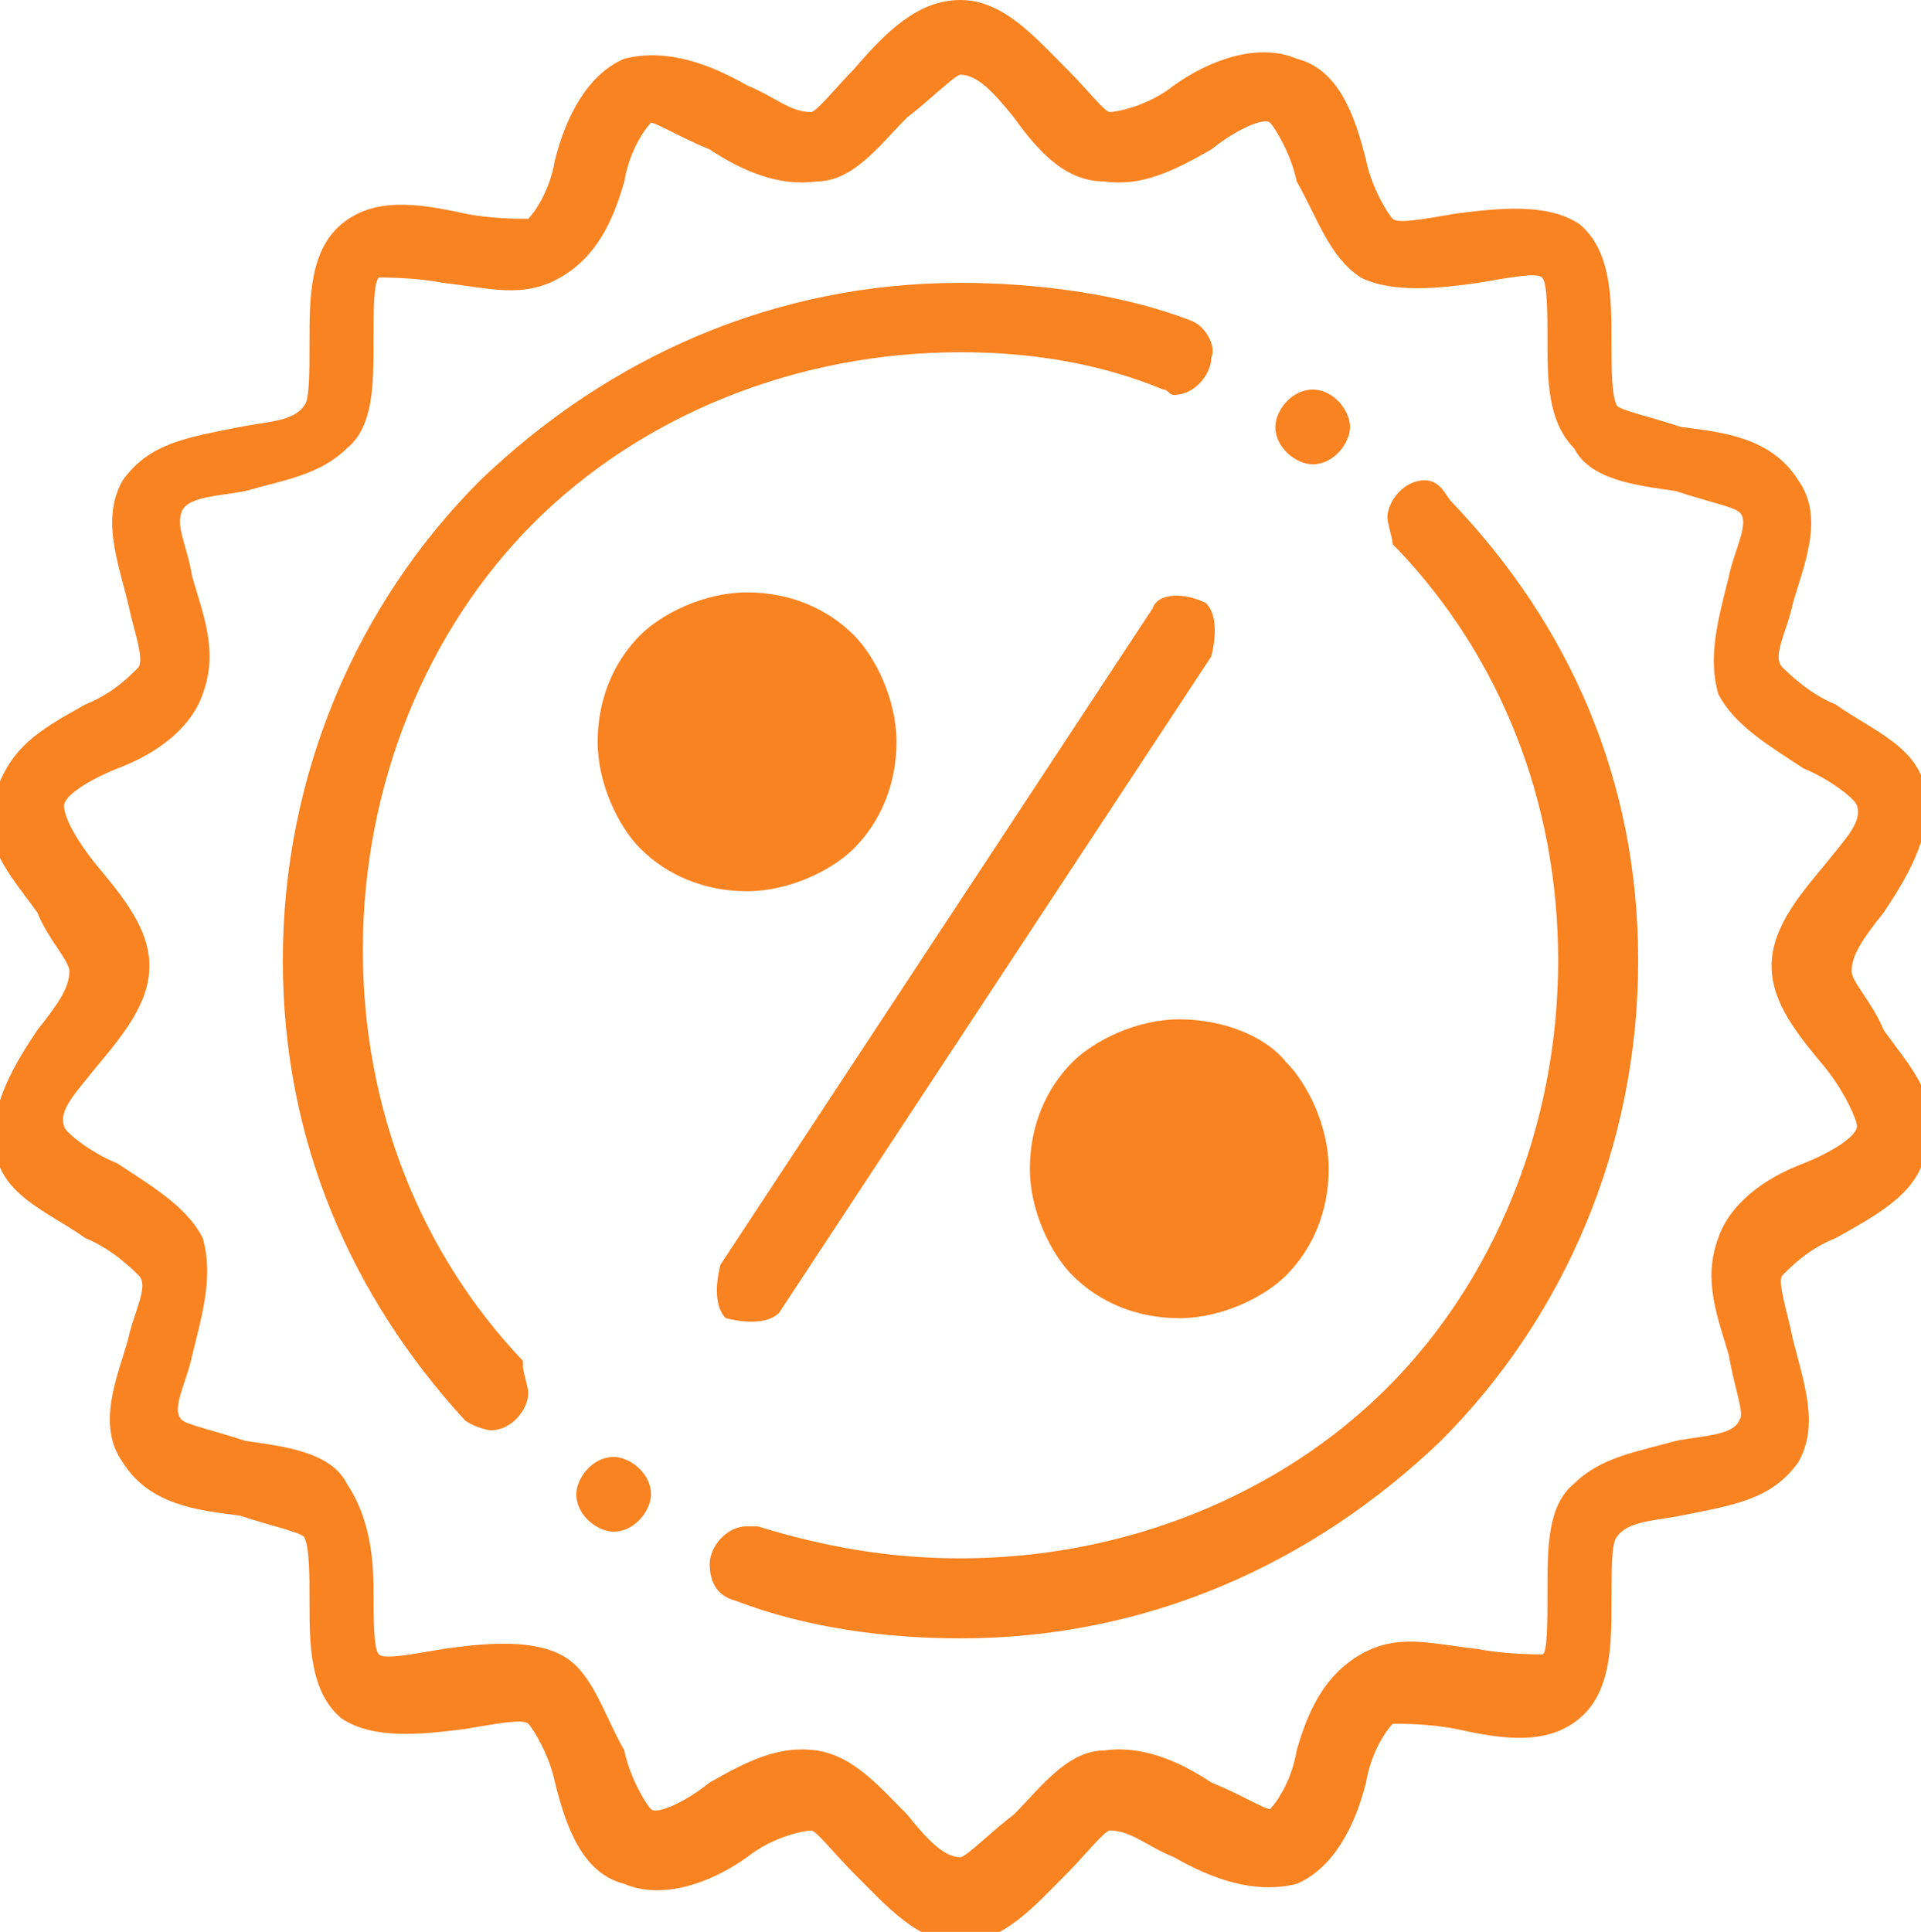 <?xml version="1.0" encoding="utf-8"?>
<!-- Generator: Adobe Illustrator 18.0.0, SVG Export Plug-In . SVG Version: 6.00 Build 0)  -->
<!DOCTYPE svg PUBLIC "-//W3C//DTD SVG 1.1//EN" "http://www.w3.org/Graphics/SVG/1.1/DTD/svg11.dtd">
<svg version="1.1" id="Layer_1" xmlns="http://www.w3.org/2000/svg" xmlns:xlink="http://www.w3.org/1999/xlink" x="0px" y="0px"
	 viewBox="289.4 378 36 36.2" enable-background="new 289.4 378 36 36.2" xml:space="preserve">
<path fill="#f98321" d="M307.4,378c0.8,0,1.4,0.7,2,1.3c0.4,0.4,0.7,0.8,0.8,0.8s0.7-0.1,1.2-0.5c0.7-0.5,1.6-0.8,2.3-0.5
	c0.8,0.2,1.1,1.1,1.3,1.9c0.1,0.5,0.4,1,0.5,1.1c0.1,0.1,0.6,0,1.2-0.1c0.8-0.1,1.7-0.2,2.3,0.2c0.6,0.5,0.6,1.4,0.6,2.2
	c0,0.5,0,1,0.1,1.2c0.1,0.1,0.6,0.2,1.2,0.4c0.8,0.1,1.7,0.2,2.2,1c0.5,0.7,0.1,1.6-0.1,2.3c-0.1,0.5-0.4,1-0.2,1.2
	c0.1,0.1,0.5,0.5,1,0.7c0.7,0.5,1.6,0.8,1.7,1.7c0.1,0.8-0.4,1.6-0.8,2.2c-0.4,0.5-0.6,0.8-0.6,1.1c0,0.2,0.4,0.6,0.6,1.1
	c0.5,0.7,1.1,1.3,0.8,2.2c-0.1,0.8-0.8,1.2-1.7,1.7c-0.5,0.2-0.8,0.5-1,0.7c-0.1,0.1,0.1,0.7,0.2,1.2c0.2,0.8,0.5,1.6,0.1,2.3
	c-0.5,0.7-1.2,0.8-2.2,1c-0.5,0.1-1,0.1-1.2,0.4c-0.1,0.1-0.1,0.6-0.1,1.2c0,0.8,0,1.7-0.6,2.2c-0.6,0.5-1.4,0.4-2.3,0.2
	c-0.5-0.1-1-0.1-1.2-0.1c-0.1,0.1-0.4,0.5-0.5,1.1c-0.2,0.8-0.6,1.6-1.3,1.9c-0.8,0.2-1.6-0.1-2.3-0.5c-0.5-0.2-0.8-0.5-1.2-0.5
	c-0.1,0-0.5,0.5-0.8,0.8c-0.6,0.6-1.2,1.3-2,1.3s-1.4-0.7-2-1.3c-0.4-0.4-0.7-0.8-0.8-0.8s-0.7,0.1-1.2,0.5
	c-0.7,0.5-1.6,0.8-2.3,0.5c-0.8-0.2-1.1-1.1-1.3-1.9c-0.1-0.5-0.4-1-0.5-1.1c-0.1-0.1-0.6,0-1.2,0.1c-0.8,0.1-1.7,0.2-2.3-0.2
	c-0.6-0.5-0.6-1.4-0.6-2.2c0-0.5,0-1-0.1-1.2c-0.1-0.1-0.6-0.2-1.2-0.4c-0.8-0.1-1.7-0.2-2.2-1c-0.5-0.7-0.1-1.6,0.1-2.3
	c0.1-0.5,0.4-1,0.2-1.2c-0.1-0.1-0.5-0.5-1-0.7c-0.7-0.5-1.6-0.8-1.7-1.7c-0.1-0.8,0.4-1.6,0.8-2.2c0.4-0.5,0.6-0.8,0.6-1.1
	c0-0.2-0.4-0.6-0.6-1.1c-0.5-0.7-1.1-1.3-0.8-2.2s0.8-1.2,1.7-1.7c0.5-0.2,0.8-0.5,1-0.7c0.1-0.2-0.1-0.7-0.2-1.2
	c-0.2-0.8-0.5-1.6-0.1-2.3c0.5-0.7,1.2-0.8,2.2-1c0.5-0.1,1-0.1,1.2-0.4c0.1-0.1,0.1-0.6,0.1-1.2c0-0.8,0-1.7,0.6-2.2
	c0.6-0.5,1.4-0.4,2.3-0.2c0.5,0.1,1,0.1,1.2,0.1c0.1-0.1,0.4-0.5,0.5-1.1c0.2-0.8,0.6-1.6,1.3-1.9c0.8-0.2,1.6,0.1,2.3,0.5
	c0.5,0.2,0.8,0.5,1.2,0.5c0.1,0,0.5-0.5,0.8-0.8C306,378.6,306.6,378,307.4,378z M316.1,387c-0.4,0-0.7,0.4-0.7,0.7
	c0,0.1,0.1,0.4,0.1,0.5l0,0l0,0l0,0c0,0,0,0,0.1,0.1c1.9,2,3,4.7,3,7.7c0,3.1-1.2,6-3.2,8c-2,2-4.9,3.2-8,3.2
	c-1.3,0-2.5-0.2-3.8-0.6c0,0,0,0-0.1,0l0,0l0,0c-0.1,0-0.1,0-0.1,0c-0.4,0-0.7,0.4-0.7,0.7s0.1,0.6,0.5,0.7c1.3,0.5,2.8,0.7,4.2,0.7
	c3.5,0,6.6-1.4,9-3.7c2.3-2.3,3.7-5.5,3.7-9c0-3.4-1.3-6.3-3.5-8.6C316.5,387.3,316.4,387,316.1,387z M314,385.3
	c-0.4,0-0.7,0.4-0.7,0.7c0,0.4,0.4,0.7,0.7,0.7c0.4,0,0.7-0.4,0.7-0.7C314.7,385.7,314.4,385.3,314,385.3z M311.7,384
	c-1.3-0.5-2.9-0.7-4.3-0.7c-3.5,0-6.6,1.4-9,3.7c-2.3,2.3-3.7,5.5-3.7,9c0,3.4,1.3,6.3,3.4,8.6c0.1,0.1,0.4,0.2,0.5,0.2
	c0.4,0,0.7-0.4,0.7-0.7c0-0.1-0.1-0.4-0.1-0.5l0,0l0,0c0,0,0,0,0-0.1c-1.9-2-3-4.7-3-7.7c0-3.1,1.2-6,3.2-8s4.9-3.2,8-3.2
	c1.3,0,2.6,0.2,3.8,0.7l0,0c0.1,0,0.1,0.1,0.2,0.1c0.4,0,0.7-0.4,0.7-0.7C312.2,384.5,312,384.1,311.7,384z M300.9,405.3
	c-0.4,0-0.7,0.4-0.7,0.7c0,0.4,0.4,0.7,0.7,0.7c0.4,0,0.7-0.4,0.7-0.7C301.6,405.6,301.2,405.3,300.9,405.3z M303.4,389.1
	c-0.8,0-1.6,0.4-2,0.8c-0.5,0.5-0.8,1.2-0.8,2c0,0.8,0.4,1.6,0.8,2c0.5,0.5,1.2,0.8,2,0.8s1.6-0.4,2-0.8c0.5-0.5,0.8-1.2,0.8-2
	c0-0.8-0.4-1.6-0.8-2C304.9,389.4,304.2,389.1,303.4,389.1z M304.4,391c-0.2-0.2-0.6-0.5-1.1-0.5c-0.5,0-0.8,0.1-1.1,0.5
	c-0.2,0.2-0.5,0.6-0.5,1.1c0,0.5,0.1,0.8,0.5,1.1c0.2,0.2,0.6,0.5,1.1,0.5c0.5,0,0.8-0.1,1.1-0.5s0.5-0.6,0.5-1.1
	C304.9,391.6,304.7,391.2,304.4,391z M311,389.4l-8.1,12.3c-0.1,0.4-0.1,0.8,0.1,1c0.4,0.1,0.8,0.1,1-0.1l8.1-12.3
	c0.1-0.4,0.1-0.8-0.1-1C311.6,389.1,311.1,389.1,311,389.4z M311.5,397.1c-0.8,0-1.6,0.4-2,0.8c-0.5,0.5-0.8,1.2-0.8,2
	s0.4,1.6,0.8,2c0.5,0.5,1.2,0.8,2,0.8c0.8,0,1.6-0.4,2-0.8c0.5-0.5,0.8-1.2,0.8-2s-0.4-1.6-0.8-2
	C313.1,397.4,312.3,397.1,311.5,397.1z M312.6,398.9c-0.2-0.2-0.6-0.5-1.1-0.5c-0.5,0-0.8,0.1-1.1,0.5c-0.2,0.2-0.5,0.6-0.5,1.1
	c0,0.5,0.1,0.8,0.5,1.1c0.2,0.2,0.6,0.5,1.1,0.5c0.5,0,0.8-0.1,1.1-0.5c0.2-0.2,0.5-0.6,0.5-1.1
	C313.1,399.6,312.8,399.2,312.6,398.9z M308.4,380.2c-0.4-0.5-0.7-0.8-1-0.8c-0.1,0-0.6,0.5-1,0.8c-0.5,0.5-1,1.2-1.7,1.2
	c-0.7,0.1-1.4-0.2-2-0.6c-0.5-0.2-1-0.5-1.1-0.5c-0.1,0.1-0.4,0.5-0.5,1.1c-0.2,0.7-0.5,1.4-1.2,1.8c-0.7,0.4-1.3,0.2-2.2,0.1
	c-0.5-0.1-1.1-0.1-1.2-0.1c-0.1,0.1-0.1,0.6-0.1,1.2c0,0.8,0,1.6-0.5,2c-0.5,0.5-1.2,0.6-1.9,0.8c-0.5,0.1-1.1,0.1-1.2,0.4
	s0.1,0.6,0.2,1.2c0.2,0.7,0.5,1.4,0.2,2.2c-0.2,0.6-0.8,1.1-1.6,1.4c-0.5,0.2-1,0.5-1,0.7c0,0.2,0.2,0.6,0.6,1.1
	c0.5,0.6,1,1.2,1,1.9s-0.5,1.3-1,1.9c-0.4,0.5-0.7,0.8-0.6,1.1c0,0.1,0.5,0.5,1,0.7c0.6,0.4,1.3,0.8,1.6,1.4c0.2,0.7,0,1.4-0.2,2.2
	c-0.1,0.5-0.4,1-0.2,1.2c0.1,0.1,0.6,0.2,1.2,0.4c0.7,0.1,1.6,0.2,1.9,0.8c0.4,0.6,0.5,1.3,0.5,2c0,0.5,0,1.1,0.1,1.2
	c0.1,0.1,0.6,0,1.2-0.1c0.7-0.1,1.6-0.2,2.2,0.1s0.8,1.1,1.2,1.8c0.1,0.5,0.4,1,0.5,1.1c0.1,0.1,0.6-0.1,1.1-0.5
	c0.7-0.4,1.3-0.7,2-0.6c0.7,0.1,1.2,0.7,1.7,1.2c0.4,0.5,0.7,0.8,1,0.8c0.1,0,0.6-0.5,1-0.8c0.5-0.5,1-1.2,1.7-1.2
	c0.7-0.1,1.4,0.2,2,0.6c0.5,0.2,1,0.5,1.1,0.5c0.1-0.1,0.4-0.5,0.5-1.1c0.2-0.7,0.5-1.4,1.2-1.8s1.3-0.2,2.2-0.1
	c0.5,0.1,1.1,0.1,1.2,0.1c0.1,0,0.1-0.6,0.1-1.2c0-0.8,0-1.6,0.5-2c0.5-0.5,1.2-0.6,1.9-0.8c0.5-0.1,1.1-0.1,1.2-0.4
	c0.1-0.1-0.1-0.6-0.2-1.2c-0.2-0.7-0.5-1.4-0.2-2.2c0.2-0.6,0.8-1.1,1.6-1.4c0.5-0.2,1-0.5,1-0.7c0-0.1-0.2-0.6-0.6-1.1
	c-0.5-0.6-1-1.2-1-1.9s0.5-1.3,1-1.9c0.4-0.5,0.7-0.8,0.6-1.1c0-0.1-0.5-0.5-1-0.7c-0.6-0.4-1.3-0.8-1.6-1.4c-0.2-0.7,0-1.4,0.2-2.2
	c0.1-0.5,0.4-1,0.2-1.2c-0.1-0.1-0.6-0.2-1.2-0.4c-0.7-0.1-1.6-0.2-1.9-0.8c-0.5-0.5-0.5-1.3-0.5-2c0-0.5,0-1.1-0.1-1.2
	c-0.1-0.1-0.6,0-1.2,0.1c-0.7,0.1-1.6,0.2-2.2-0.1c-0.6-0.4-0.8-1.1-1.2-1.8c-0.1-0.5-0.4-1-0.5-1.1c-0.1-0.1-0.6,0.1-1.1,0.5
	c-0.7,0.4-1.3,0.7-2,0.6C309.4,381.4,308.9,380.9,308.4,380.2z"/>
</svg>
